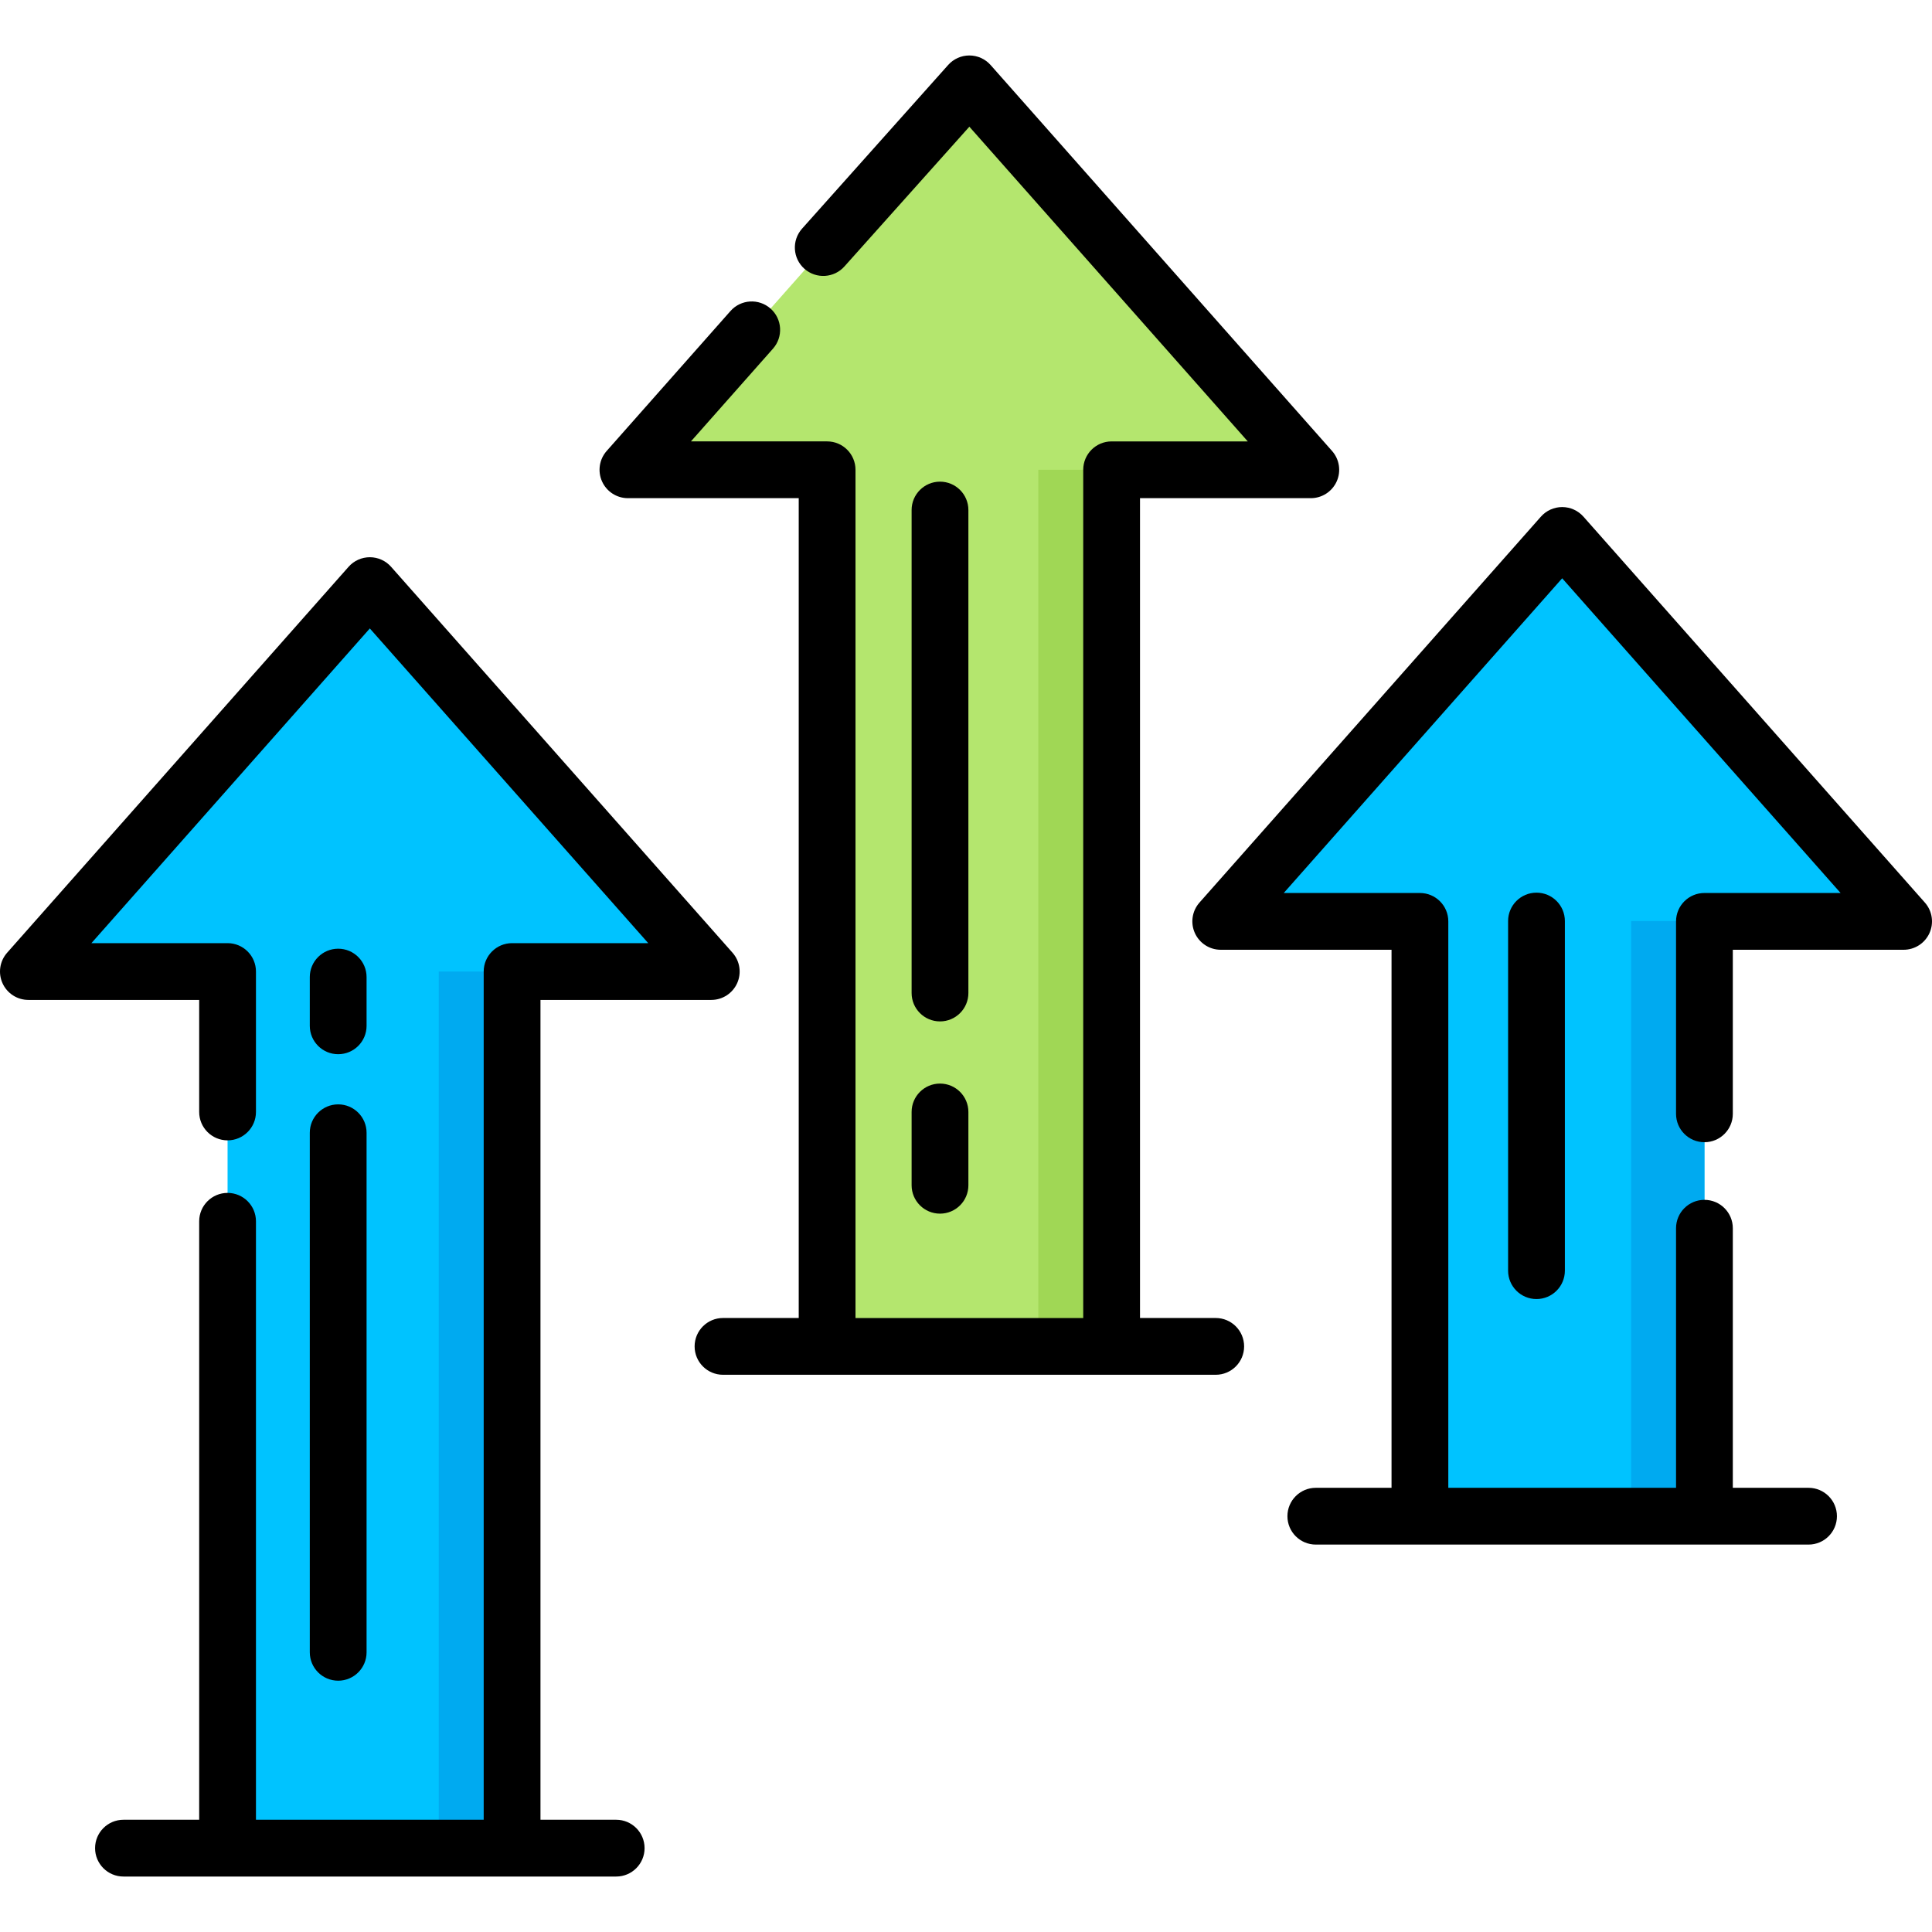 <?xml version="1.0" encoding="iso-8859-1"?>
<!-- Generator: Adobe Illustrator 19.0.0, SVG Export Plug-In . SVG Version: 6.00 Build 0)  -->
<svg version="1.1" id="Capa_1" xmlns="http://www.w3.org/2000/svg" xmlns:xlink="http://www.w3.org/1999/xlink" x="0px" y="0px"
	 viewBox="0 0 512 512" style="enable-background:new 0 0 512 512;" xml:space="preserve">
<polygon style="fill:#00C3FF;" points="188.492,257.468 98.008,155.192 7.523,257.468 60.308,257.468 60.308,489.778 
	135.706,489.778 135.706,257.468 "/>
<rect x="116.279" y="257.465" style="fill:#00AAF0;" width="19.411" height="232.308"/>
<polygon style="fill:#B4E66E;" points="347.374,124.497 256.89,22.222 166.405,124.497 219.191,124.497 219.191,356.807 
	294.589,356.807 294.589,124.497 "/>
<rect x="275.17" y="124.494" style="fill:#A0D755;" width="19.411" height="232.308"/>
<polygon style="fill:#00C3FF;" points="504.477,244.175 413.992,141.9 323.509,244.175 376.294,244.175 376.294,401.807 
	451.692,401.807 451.692,244.175 "/>
<rect x="432.276" y="244.084" style="fill:#00AAF0;" width="19.411" height="157.717"/>
<path d="M163.297,482.254H143.23V264.991h45.263c2.959,0,5.643-1.734,6.859-4.433c1.215-2.698,0.736-5.858-1.225-8.075
	l-90.485-102.275c-1.427-1.614-3.48-2.538-5.634-2.538c-2.155,0-4.207,0.924-5.634,2.538L1.889,252.483
	c-1.961,2.217-2.441,5.377-1.225,8.075s3.9,4.433,6.859,4.433h45.262v29.691c0,4.155,3.368,7.523,7.523,7.523
	s7.523-3.368,7.523-7.523v-37.214c0-4.155-3.368-7.523-7.523-7.523H24.225l73.783-83.399l73.784,83.399h-36.085
	c-4.155,0-7.523,3.368-7.523,7.523v224.787H67.832v-158.6c0-4.155-3.368-7.523-7.523-7.523s-7.523,3.368-7.523,7.523v158.601H32.719
	c-4.155,0-7.523,3.368-7.523,7.523c0,4.155,3.368,7.523,7.523,7.523h130.577c4.155,0,7.523-3.368,7.523-7.523
	C170.82,485.623,167.451,482.254,163.297,482.254z"/>
<path d="M322.179,349.284h-20.066V132.021h45.262c2.959,0,5.643-1.734,6.859-4.433c1.216-2.698,0.736-5.858-1.225-8.075
	L262.525,17.237c-1.428-1.614-3.481-2.538-5.635-2.538c-2.155,0-4.207,0.924-5.634,2.538l-38.722,43.38
	c-2.754,3.113-2.463,7.866,0.649,10.62c3.113,2.754,7.867,2.463,10.62-0.649l33.087-37.011l73.783,83.399h-36.084
	c-4.156,0-7.523,3.368-7.523,7.523v224.787h-60.351V124.497c0-4.155-3.368-7.523-7.523-7.523h-36.084l21.743-24.577
	c2.753-3.113,2.463-7.866-0.649-10.62c-3.113-2.754-7.867-2.463-10.62,0.649l-32.809,37.086c-1.961,2.217-2.441,5.377-1.225,8.075
	c1.216,2.698,3.9,4.433,6.859,4.433h45.263v217.263h-20.067c-4.155,0-7.523,3.368-7.523,7.523s3.368,7.523,7.523,7.523h130.577
	c4.156,0,7.523-3.368,7.523-7.523S326.333,349.284,322.179,349.284z"/>
<path d="M510.111,239.191l-90.485-102.276c-1.428-1.614-3.48-2.538-5.634-2.538c-2.155,0-4.206,0.924-5.634,2.538L317.874,239.19
	c-1.961,2.217-2.441,5.377-1.225,8.075c1.216,2.698,3.9,4.433,6.859,4.433h45.262v142.586h-20.067c-4.156,0-7.523,3.368-7.523,7.523
	c0,4.155,3.367,7.523,7.523,7.523h130.578c4.156,0,7.523-3.368,7.523-7.523c0-4.155-3.367-7.523-7.523-7.523h-20.067v-68.79
	c0-4.155-3.367-7.523-7.523-7.523c-4.156,0-7.523,3.368-7.523,7.523v68.79h-60.352V244.175c0-4.155-3.367-7.523-7.523-7.523h-36.084
	l73.783-83.399l73.784,83.399h-36.085c-4.156,0-7.523,3.368-7.523,7.523v51.001c0,4.155,3.367,7.523,7.523,7.523
	c4.156,0,7.523-3.368,7.523-7.523v-43.477h45.262c2.959,0,5.644-1.734,6.859-4.433C512.552,244.567,512.072,241.406,510.111,239.191
	z"/>
<path d="M89.622,279.377c4.155,0,7.523-3.368,7.523-7.523V258.94c0-4.155-3.368-7.523-7.523-7.523c-4.155,0-7.523,3.368-7.523,7.523
	v12.914C82.099,276.008,85.467,279.377,89.622,279.377z"/>
<path d="M82.099,437.878c0,4.155,3.368,7.523,7.523,7.523c4.155,0,7.523-3.368,7.523-7.523V300.192c0-4.155-3.368-7.523-7.523-7.523
	c-4.155,0-7.523,3.368-7.523,7.523V437.878z"/>
<path d="M249.11,270.684c4.155,0,7.523-3.368,7.523-7.523V135.167c0-4.155-3.368-7.523-7.523-7.523
	c-4.155,0-7.523,3.368-7.523,7.523V263.16C241.587,267.316,244.955,270.684,249.11,270.684z"/>
<path d="M241.587,314.106c0,4.155,3.368,7.523,7.523,7.523c4.155,0,7.523-3.368,7.523-7.523v-19.424
	c0-4.155-3.368-7.523-7.523-7.523c-4.155,0-7.523,3.368-7.523,7.523V314.106z"/>
<path d="M407.184,236.564c-4.156,0-7.523,3.368-7.523,7.523v92.651c0,4.155,3.367,7.523,7.523,7.523s7.523-3.368,7.523-7.523
	v-92.651C414.707,239.932,411.34,236.564,407.184,236.564z"/>
<g>
</g>
<g>
</g>
<g>
</g>
<g>
</g>
<g>
</g>
<g>
</g>
<g>
</g>
<g>
</g>
<g>
</g>
<g>
</g>
<g>
</g>
<g>
</g>
<g>
</g>
<g>
</g>
<g>
</g>
</svg>
